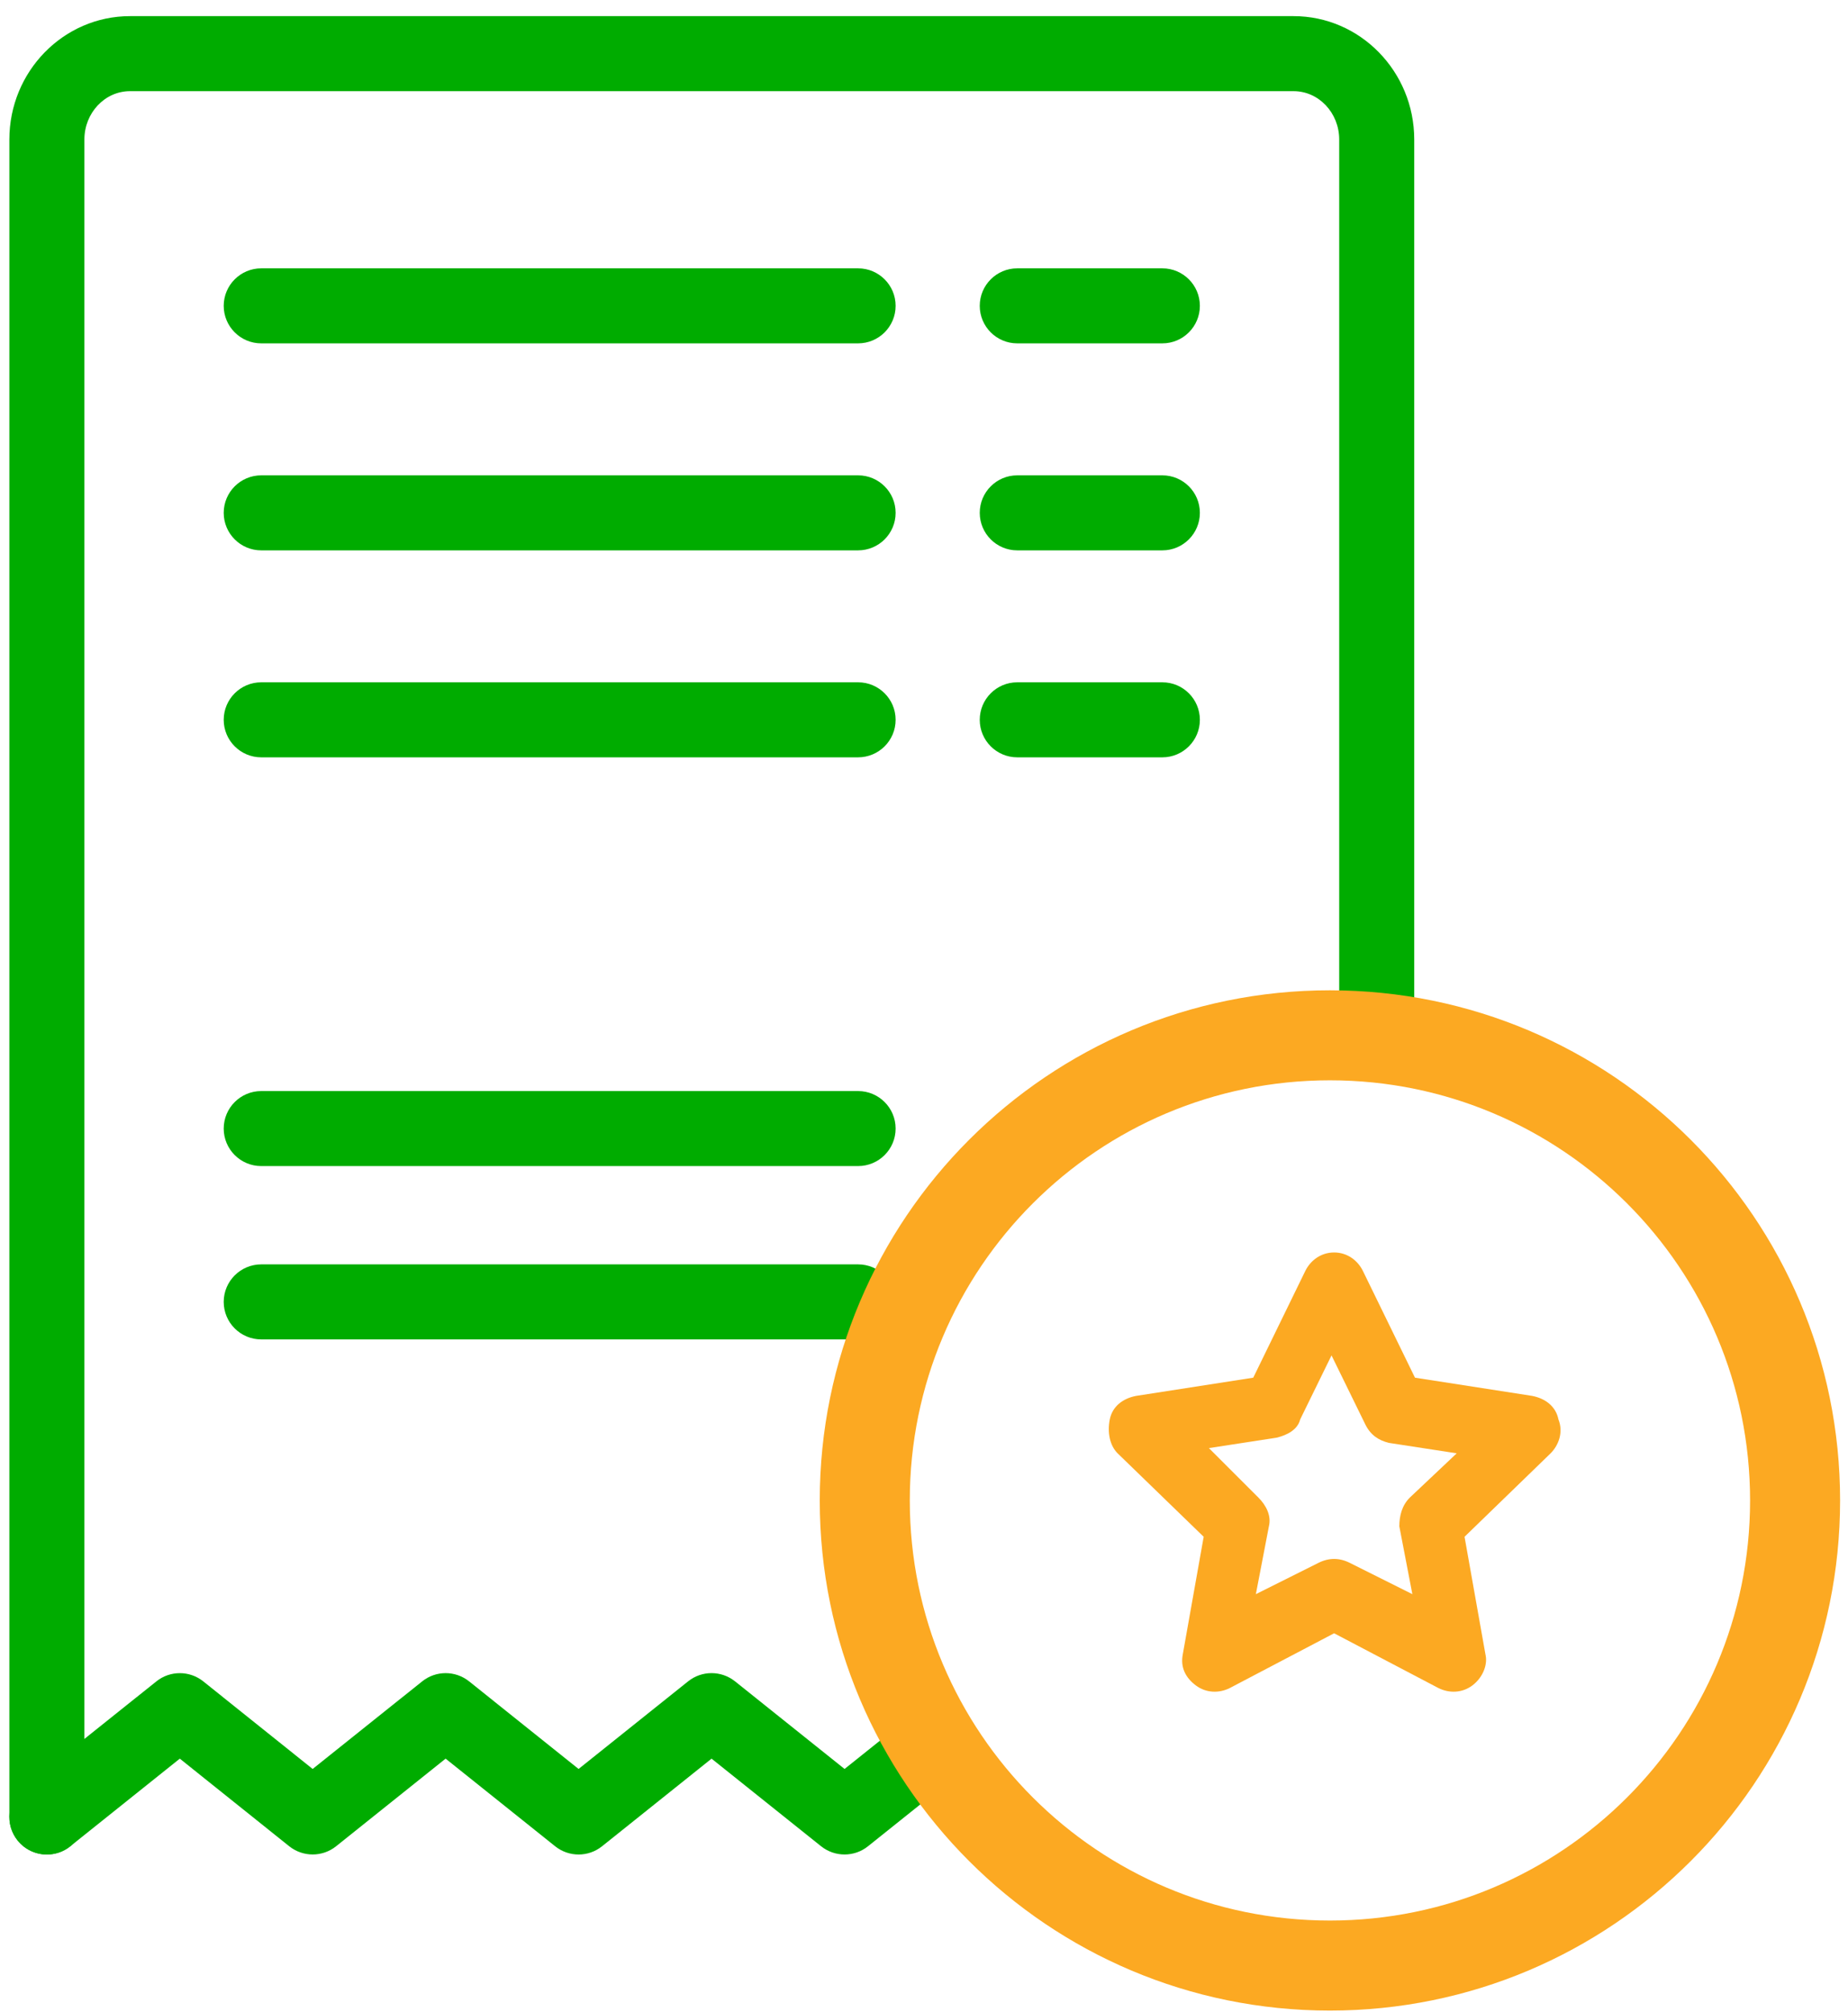 <?xml version="1.0" encoding="UTF-8" standalone="no"?>
<svg width="90px" height="98px" viewBox="0 0 90 98" version="1.1" xmlns="http://www.w3.org/2000/svg" xmlns:xlink="http://www.w3.org/1999/xlink">
    <!-- Generator: Sketch 41.2 (35397) - http://www.bohemiancoding.com/sketch -->
    <title>3.icon</title>
    <desc>Created with Sketch.</desc>
    <defs></defs>
    <g id="Page-1" stroke="none" stroke-width="1" fill="none" fill-rule="evenodd">
        <g id="sberbank-main" transform="translate(-686, -136)">
            <g id="3.icon" transform="translate(686, 136)">
                <path d="M41.789,26.805 L12.722,26.805 C11.714,26.805 10.895,25.986 10.895,24.978 C10.895,23.969 11.714,23.151 12.722,23.151 L41.791,23.151 C42.799,23.151 43.618,23.969 43.618,24.978 C43.618,25.986 42.799,26.805 41.789,26.805 Z" id="Shape" fill="#00AC00"></path>
                <path d="M41.789,16.723 L12.722,16.723 C11.714,16.723 10.895,15.904 10.895,14.896 C10.895,13.888 11.714,13.069 12.722,13.069 L41.791,13.069 C42.799,13.069 43.618,13.888 43.618,14.896 C43.618,15.904 42.799,16.723 41.789,16.723 Z" id="Shape" fill="#00AC00"></path>
                <path d="M41.789,36.885 L12.722,36.885 C11.714,36.885 10.895,36.066 10.895,35.058 C10.895,34.049 11.714,33.231 12.722,33.231 L41.791,33.231 C42.799,33.231 43.618,34.049 43.618,35.058 C43.618,36.066 42.799,36.885 41.789,36.885 Z" id="Shape" fill="#00AC00"></path>
                <path d="M41.789,56.792 L12.722,56.792 C11.714,56.792 10.895,55.974 10.895,54.966 C10.895,53.957 11.714,53.139 12.722,53.139 L41.791,53.139 C42.799,53.139 43.618,53.957 43.618,54.966 C43.618,55.974 42.799,56.792 41.789,56.792 Z" id="Shape" fill="#00AC00"></path>
                <path d="M41.789,65.234 L12.722,65.234 C11.714,65.234 10.895,64.416 10.895,63.407 C10.895,62.399 11.714,61.58 12.722,61.58 L41.791,61.58 C42.799,61.58 43.618,62.399 43.618,63.407 C43.618,64.416 42.799,65.234 41.789,65.234 Z" id="Shape" fill="#00AC00"></path>
                <path d="M56.608,26.805 L49.541,26.805 C48.533,26.805 47.715,25.986 47.715,24.978 C47.715,23.969 48.533,23.151 49.541,23.151 L56.608,23.151 C57.616,23.151 58.435,23.969 58.435,24.978 C58.435,25.986 57.616,26.805 56.608,26.805 Z" id="Shape" fill="#00AC00"></path>
                <path d="M56.608,16.723 L49.541,16.723 C48.533,16.723 47.715,15.904 47.715,14.896 C47.715,13.888 48.533,13.069 49.541,13.069 L56.608,13.069 C57.616,13.069 58.435,13.888 58.435,14.896 C58.435,15.904 57.616,16.723 56.608,16.723 Z" id="Shape" fill="#00AC00"></path>
                <path d="M56.608,36.885 L49.541,36.885 C48.533,36.885 47.715,36.066 47.715,35.058 C47.715,34.049 48.533,33.231 49.541,33.231 L56.608,33.231 C57.616,33.231 58.435,34.049 58.435,35.058 C58.435,36.066 57.616,36.885 56.608,36.885 Z" id="Shape" fill="#00AC00"></path>
                <path d="M2.284,90.322 C1.748,90.322 1.217,90.088 0.856,89.636 C0.226,88.848 0.353,87.698 1.141,87.068 L7.616,81.889 C8.282,81.355 9.231,81.355 9.899,81.889 L15.227,86.155 L20.561,81.889 C21.227,81.355 22.176,81.354 22.844,81.887 L28.178,86.155 L33.513,81.887 C34.179,81.354 35.126,81.354 35.796,81.887 L41.132,86.155 L44.477,83.479 C45.264,82.846 46.414,82.973 47.045,83.762 C47.677,84.55 47.548,85.7 46.76,86.33 L42.273,89.92 C41.607,90.453 40.66,90.455 39.99,89.921 L34.654,85.653 L29.32,89.921 C28.653,90.455 27.705,90.455 27.037,89.921 L21.702,85.653 L16.369,89.92 C15.702,90.453 14.754,90.453 14.086,89.92 L8.757,85.653 L3.424,89.92 C3.086,90.19 2.685,90.322 2.284,90.322 Z" id="Shape" fill="#00AC00"></path>
                <path d="M2.283,90.322 C1.274,90.322 0.456,89.503 0.456,88.495 L0.456,6.795 C0.456,3.481 3.091,0.786 6.331,0.786 L62.999,0.786 C66.24,0.786 68.875,3.481 68.875,6.795 L68.875,48.962 C68.875,49.97 68.056,50.788 67.048,50.788 C66.039,50.788 65.221,49.97 65.221,48.962 L65.221,6.795 C65.221,5.495 64.224,4.44 62.999,4.44 L6.331,4.44 C5.106,4.44 4.11,5.497 4.11,6.795 L4.11,88.493 C4.11,89.503 3.293,90.322 2.283,90.322 Z" id="Shape" fill="#00AC00"></path>
                <path d="M64.769,97.923 C78.491,97.923 89.615,86.799 89.615,73.077 C89.615,59.355 78.491,48.231 64.769,48.231 C51.047,48.231 39.923,59.355 39.923,73.077 C39.923,86.799 51.047,97.923 64.769,97.923 Z M64.769,93.538 C76.07,93.538 85.231,84.378 85.231,73.077 C85.231,61.776 76.07,52.615 64.769,52.615 C53.469,52.615 44.308,61.776 44.308,73.077 C44.308,84.378 53.469,93.538 64.769,93.538 Z" id="Combined-Shape" fill="#FCA922"></path>
                <g id="Page-1" transform="translate(54, 61)" fill="#FCA922">
                    <path d="M14.657,11.941 C14.276,12.322 14.149,12.831 14.149,13.339 L14.784,16.642 L11.735,15.117 C11.227,14.863 10.719,14.863 10.211,15.117 L7.162,16.642 L7.797,13.339 C7.924,12.831 7.67,12.322 7.289,11.941 L4.875,9.528 L8.178,9.02 C8.686,8.892 9.194,8.638 9.321,8.13 L10.847,5.013 L12.497,8.384 C12.751,8.892 13.132,9.147 13.641,9.274 L16.944,9.782 L14.657,11.941 Z M21.898,8.13 C21.771,7.495 21.263,7.114 20.628,6.987 L14.911,6.098 L12.37,0.889 C12.116,0.381 11.608,0 10.973,0 C10.338,0 9.83,0.381 9.575,0.889 L7.035,6.098 L1.318,6.987 C0.683,7.114 0.175,7.495 0.048,8.13 C-0.079,8.765 0.048,9.401 0.429,9.782 L4.621,13.847 L3.605,19.563 C3.478,20.199 3.732,20.707 4.24,21.088 C4.748,21.469 5.383,21.469 5.891,21.215 L10.973,18.547 L16.054,21.215 C16.562,21.469 17.198,21.469 17.706,21.088 C18.214,20.707 18.468,20.072 18.341,19.563 L17.325,13.847 L21.517,9.782 C21.898,9.401 22.152,8.765 21.898,8.13 L21.898,8.13 Z" id="Fill-1"></path>
                </g>
            </g>
        </g>
    </g>
</svg>